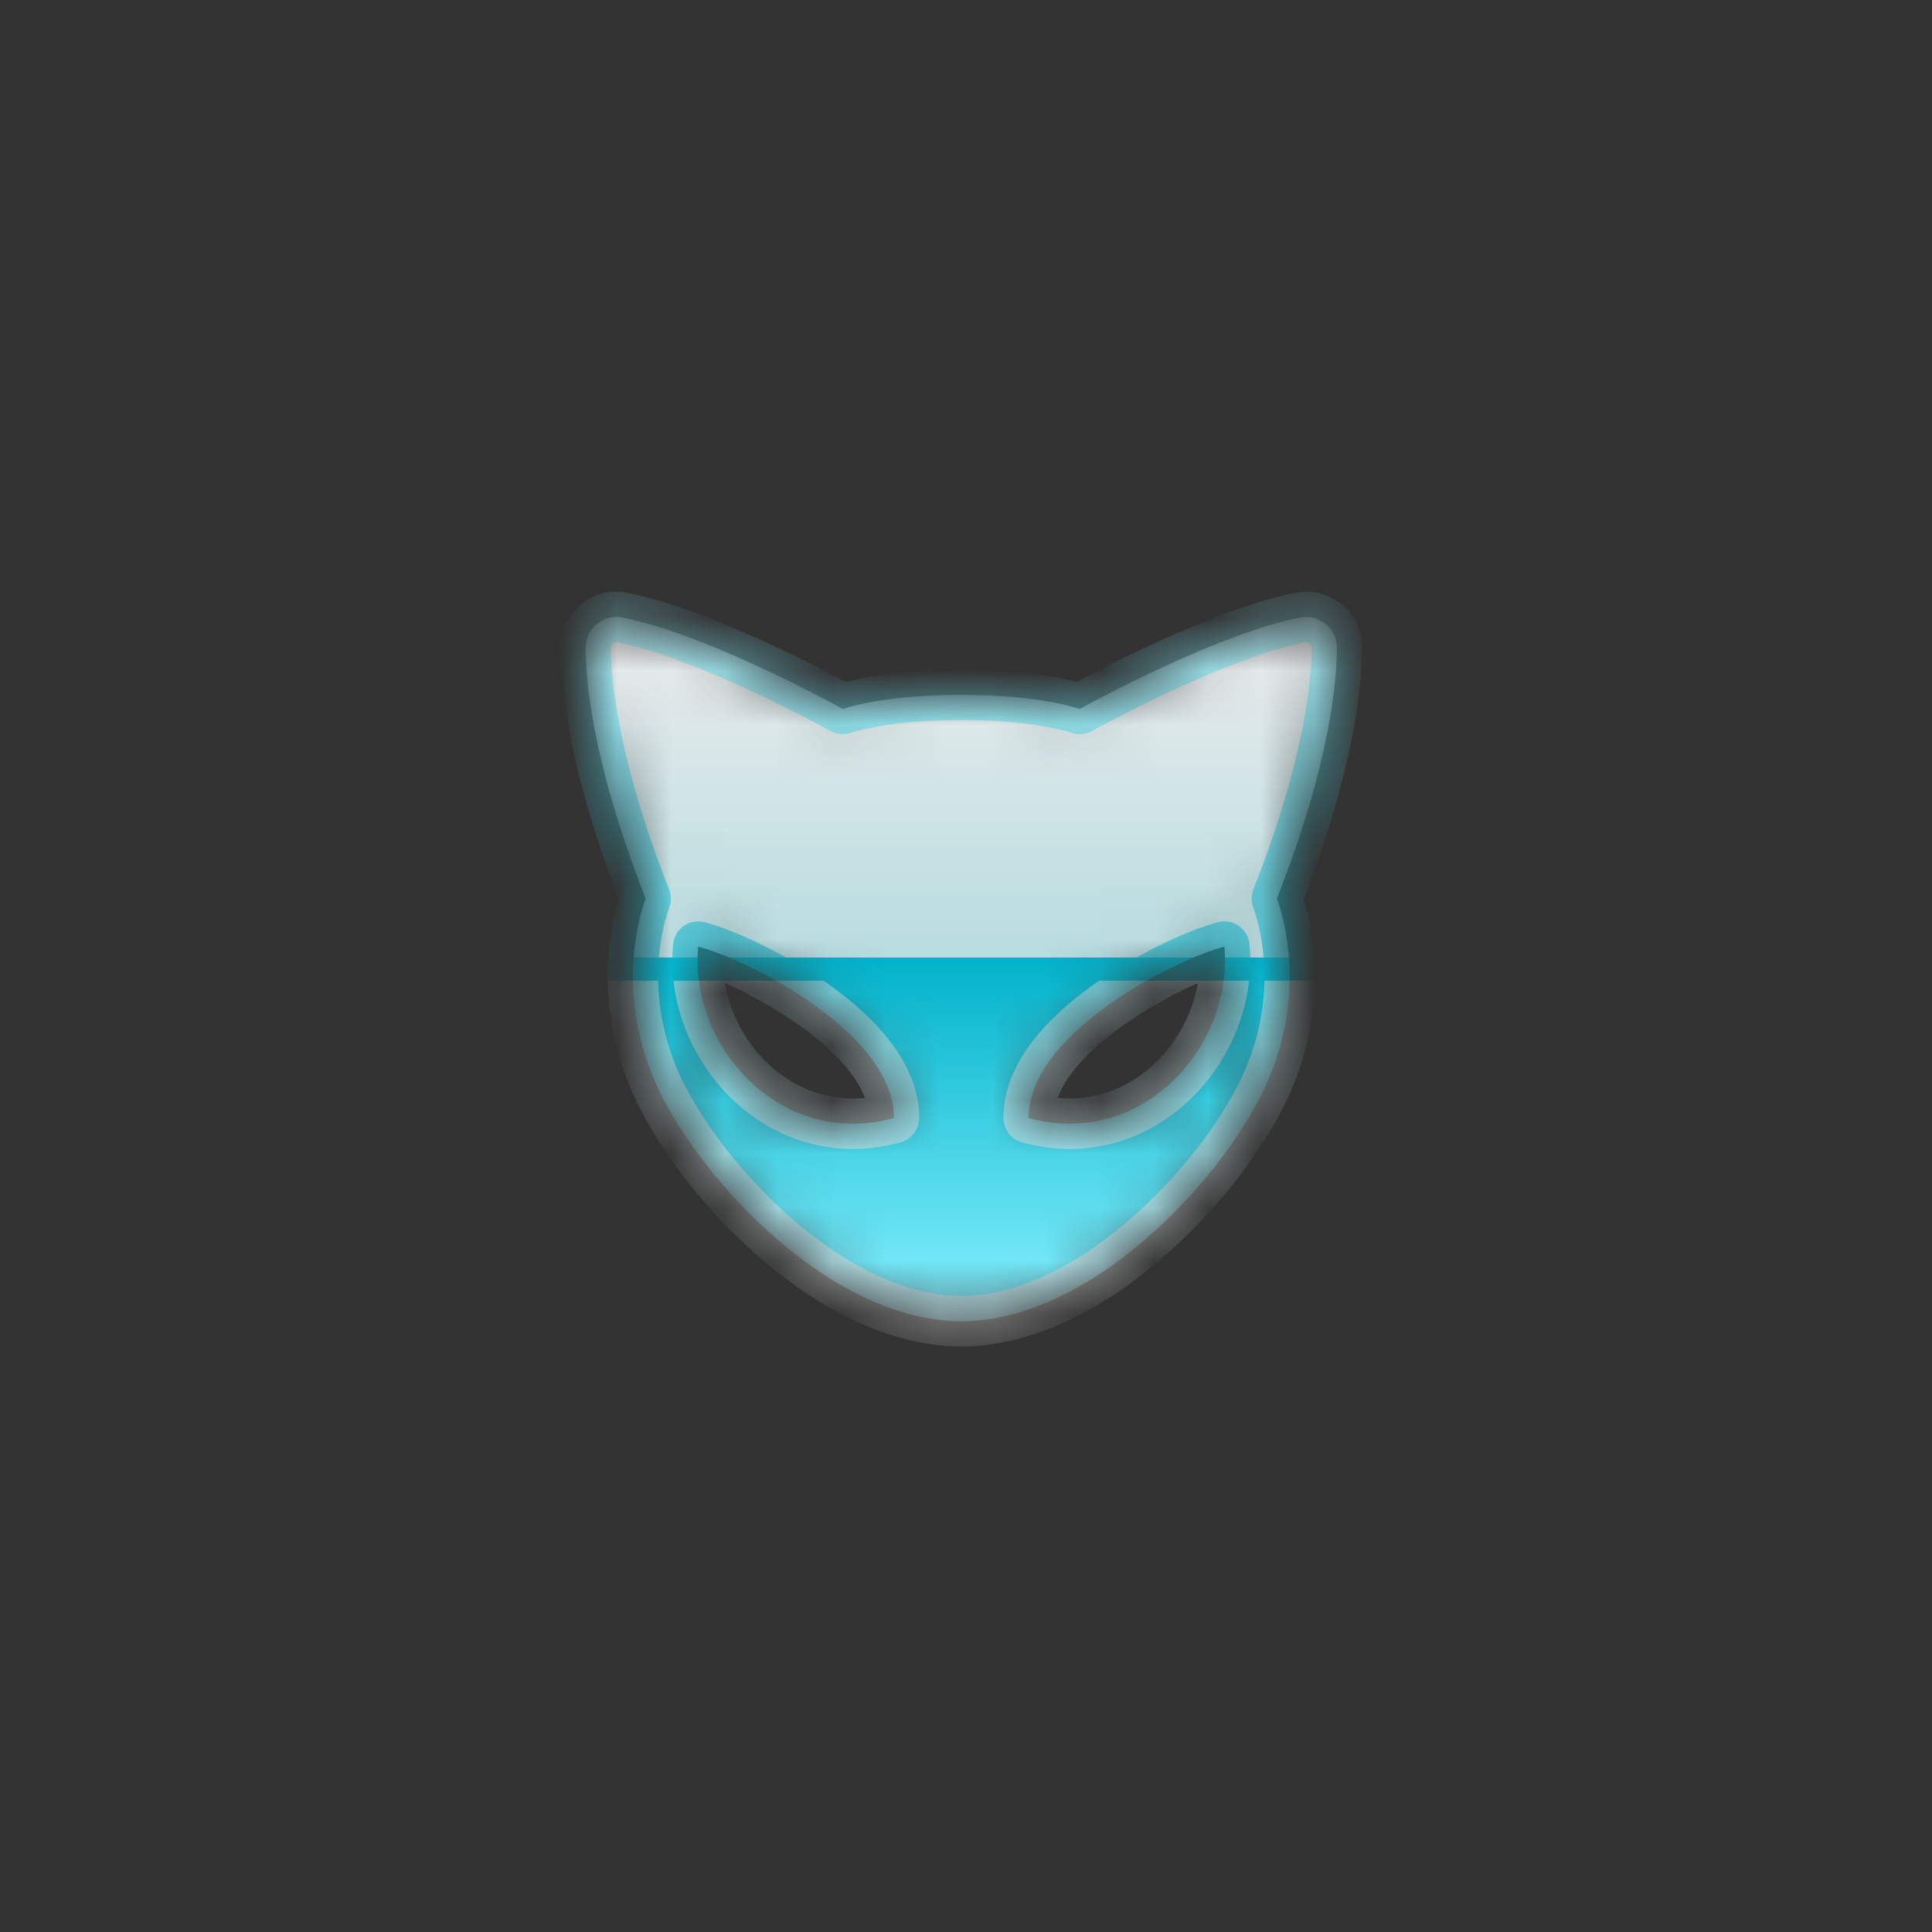 <svg width="36" height="36" viewBox="0 0 36 36" fill="none" xmlns="http://www.w3.org/2000/svg">
<rect x="0" y="0" width="36" height="36" fill="#333333" stroke="none"/>
<mask id="path-1-inside-1_2024_2327" fill="white">
<path d="M23.793 16.743H23.793C24.8 14.194 24.912 12.63 24.912 12.072C24.912 11.895 24.833 11.73 24.695 11.62C24.565 11.517 24.398 11.475 24.236 11.506C22.787 11.783 20.587 12.955 20.119 13.21C19.872 13.13 19.171 12.948 17.912 12.948C16.654 12.948 15.953 13.13 15.705 13.21C15.238 12.955 13.037 11.783 11.588 11.506C11.426 11.475 11.259 11.517 11.129 11.62C10.991 11.73 10.912 11.895 10.912 12.072C10.913 12.63 11.024 14.193 12.031 16.743C11.972 16.906 11.854 17.282 11.81 17.799C11.756 18.43 11.806 19.402 12.35 20.456C12.843 21.412 13.688 22.438 14.611 23.202C16.015 24.365 17.173 24.617 17.902 24.621H17.922C18.652 24.617 19.809 24.365 21.213 23.202C22.136 22.438 22.982 21.411 23.475 20.456C24.019 19.402 24.069 18.429 24.015 17.799C23.97 17.282 23.852 16.906 23.793 16.743ZM13.01 17.639C13.878 17.858 16.67 19.239 16.656 20.833C14.57 21.412 12.841 19.524 13.01 17.639ZM19.168 20.833C19.154 19.239 21.947 17.858 22.815 17.639C22.983 19.524 21.254 21.412 19.168 20.833Z"/>
</mask>
<path d="M23.793 16.743H23.793C24.8 14.194 24.912 12.63 24.912 12.072C24.912 11.895 24.833 11.73 24.695 11.62C24.565 11.517 24.398 11.475 24.236 11.506C22.787 11.783 20.587 12.955 20.119 13.21C19.872 13.13 19.171 12.948 17.912 12.948C16.654 12.948 15.953 13.13 15.705 13.21C15.238 12.955 13.037 11.783 11.588 11.506C11.426 11.475 11.259 11.517 11.129 11.62C10.991 11.73 10.912 11.895 10.912 12.072C10.913 12.63 11.024 14.193 12.031 16.743C11.972 16.906 11.854 17.282 11.81 17.799C11.756 18.43 11.806 19.402 12.35 20.456C12.843 21.412 13.688 22.438 14.611 23.202C16.015 24.365 17.173 24.617 17.902 24.621H17.922C18.652 24.617 19.809 24.365 21.213 23.202C22.136 22.438 22.982 21.411 23.475 20.456C24.019 19.402 24.069 18.429 24.015 17.799C23.97 17.282 23.852 16.906 23.793 16.743ZM13.01 17.639C13.878 17.858 16.67 19.239 16.656 20.833C14.57 21.412 12.841 19.524 13.01 17.639ZM19.168 20.833C19.154 19.239 21.947 17.858 22.815 17.639C22.983 19.524 21.254 21.412 19.168 20.833Z" fill="url(#paint0_linear_2024_2327)" stroke="url(#paint1_linear_2024_2327)" stroke-opacity="0.6" stroke-width="0.94" stroke-linejoin="round" mask="url(#path-1-inside-1_2024_2327)"/>
<defs>
<linearGradient id="paint0_linear_2024_2327" x1="17.912" y1="11.496" x2="17.912" y2="24.621" gradientUnits="userSpaceOnUse">
<stop stop-color="#EDEDED"/>
<stop offset="0.484" stop-color="#B8DCE0"/>
<stop offset="0.484" stop-color="#01B3CB"/>
<stop offset="1" stop-color="#87F1FF"/>
</linearGradient>
<linearGradient id="paint1_linear_2024_2327" x1="17.912" y1="11.496" x2="17.912" y2="24.621" gradientUnits="userSpaceOnUse">
<stop stop-color="#87F1FF"/>
<stop offset="0.516" stop-color="#01B3CB"/>
<stop offset="0.516" stop-color="#B8DCE0"/>
<stop offset="1" stop-color="#EDEDED"/>
</linearGradient>
</defs>
</svg>
